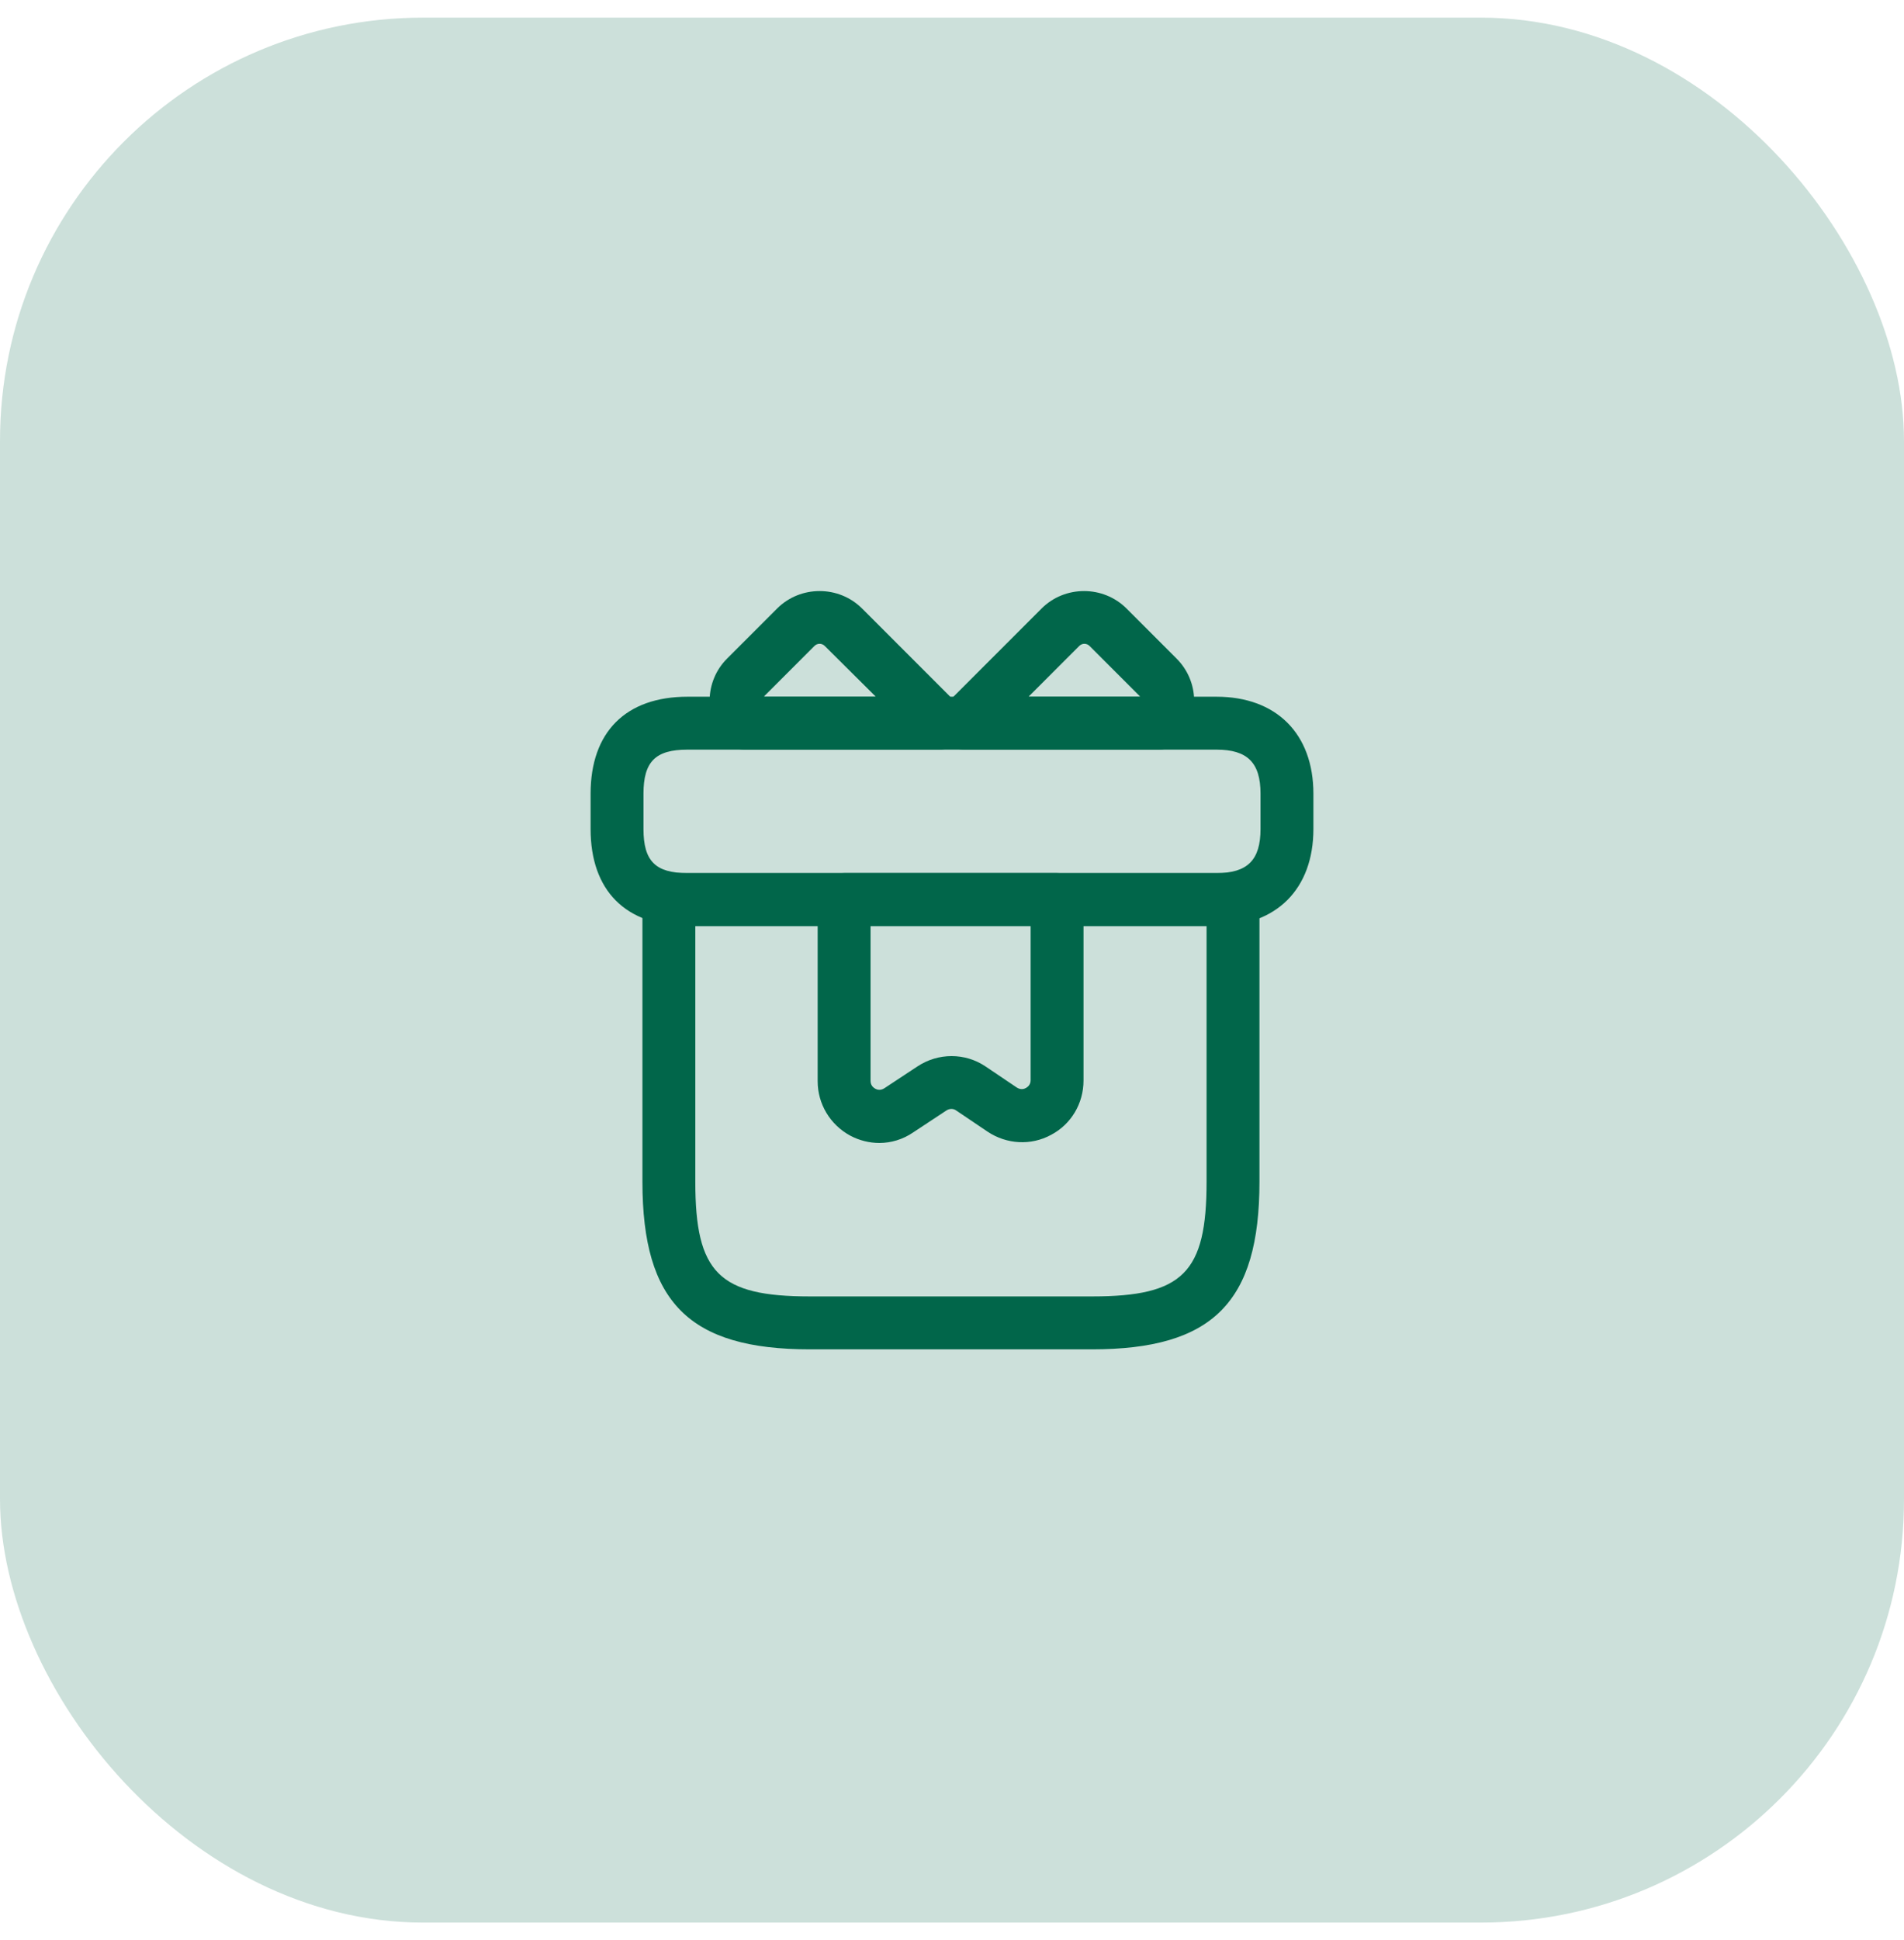 <svg width="54" height="55" viewBox="0 0 54 55" fill="none" xmlns="http://www.w3.org/2000/svg">
<rect y="0.5" width="54" height="54" rx="12" fill="#01664A" fill-opacity="0.2"/>
<path d="M30.97 38.25H22.97C19.55 38.25 18.22 36.92 18.22 33.5V25.5C18.22 25.09 18.56 24.75 18.97 24.75H34.97C35.38 24.75 35.72 25.09 35.72 25.5V33.5C35.72 36.92 34.39 38.25 30.97 38.25ZM19.72 26.25V33.5C19.72 36.08 20.39 36.75 22.97 36.75H30.97C33.55 36.75 34.22 36.08 34.22 33.5V26.25H19.72Z" fill="#01664A"/>
<path d="M34.5 26.25H19.5C17.75 26.25 16.75 25.25 16.75 23.5V22.5C16.75 20.75 17.75 19.75 19.5 19.75H34.5C36.2 19.75 37.25 20.8 37.25 22.5V23.5C37.25 25.2 36.2 26.25 34.5 26.25ZM19.5 21.25C18.59 21.25 18.25 21.59 18.25 22.5V23.5C18.25 24.41 18.59 24.75 19.5 24.75H34.5C35.38 24.75 35.75 24.38 35.75 23.5V22.5C35.75 21.62 35.38 21.25 34.5 21.25H19.5Z" fill="#01664A"/>
<path d="M26.64 21.25H21.12C20.91 21.25 20.71 21.16 20.57 21.01C19.96 20.34 19.98 19.31 20.62 18.67L22.04 17.25C22.7 16.59 23.79 16.59 24.45 17.25L27.17 19.97C27.38 20.18 27.45 20.51 27.33 20.79C27.22 21.07 26.95 21.25 26.64 21.25ZM21.67 19.75H24.84L23.39 18.31C23.31 18.23 23.18 18.23 23.1 18.31L21.68 19.73C21.68 19.74 21.67 19.74 21.67 19.75Z" fill="#01664A"/>
<path d="M32.87 21.25H27.35C27.05 21.25 26.77 21.07 26.66 20.79C26.54 20.51 26.61 20.19 26.82 19.97L29.54 17.25C30.2 16.59 31.29 16.59 31.95 17.25L33.37 18.67C34.01 19.31 34.04 20.34 33.42 21.01C33.28 21.16 33.08 21.25 32.87 21.25ZM29.17 19.75H32.34C32.33 19.74 32.33 19.74 32.32 19.73L30.9 18.31C30.82 18.23 30.69 18.23 30.61 18.31L29.17 19.75Z" fill="#01664A"/>
<path d="M24.94 32.4C24.66 32.4 24.37 32.33 24.11 32.19C23.54 31.88 23.19 31.29 23.19 30.65V25.5C23.19 25.09 23.53 24.75 23.94 24.75H29.98C30.39 24.75 30.73 25.09 30.73 25.5V30.63C30.73 31.28 30.38 31.87 29.81 32.17C29.24 32.48 28.55 32.44 28.01 32.08L27.12 31.48C27.04 31.42 26.93 31.42 26.84 31.48L25.9 32.1C25.61 32.3 25.27 32.4 24.94 32.4ZM24.69 26.25V30.64C24.69 30.77 24.77 30.83 24.82 30.86C24.87 30.89 24.97 30.92 25.08 30.85L26.02 30.23C26.61 29.84 27.37 29.84 27.95 30.23L28.84 30.83C28.95 30.9 29.05 30.87 29.1 30.84C29.15 30.81 29.23 30.75 29.23 30.62V26.24H24.69V26.25Z" fill="#01664A"/>
</svg>
